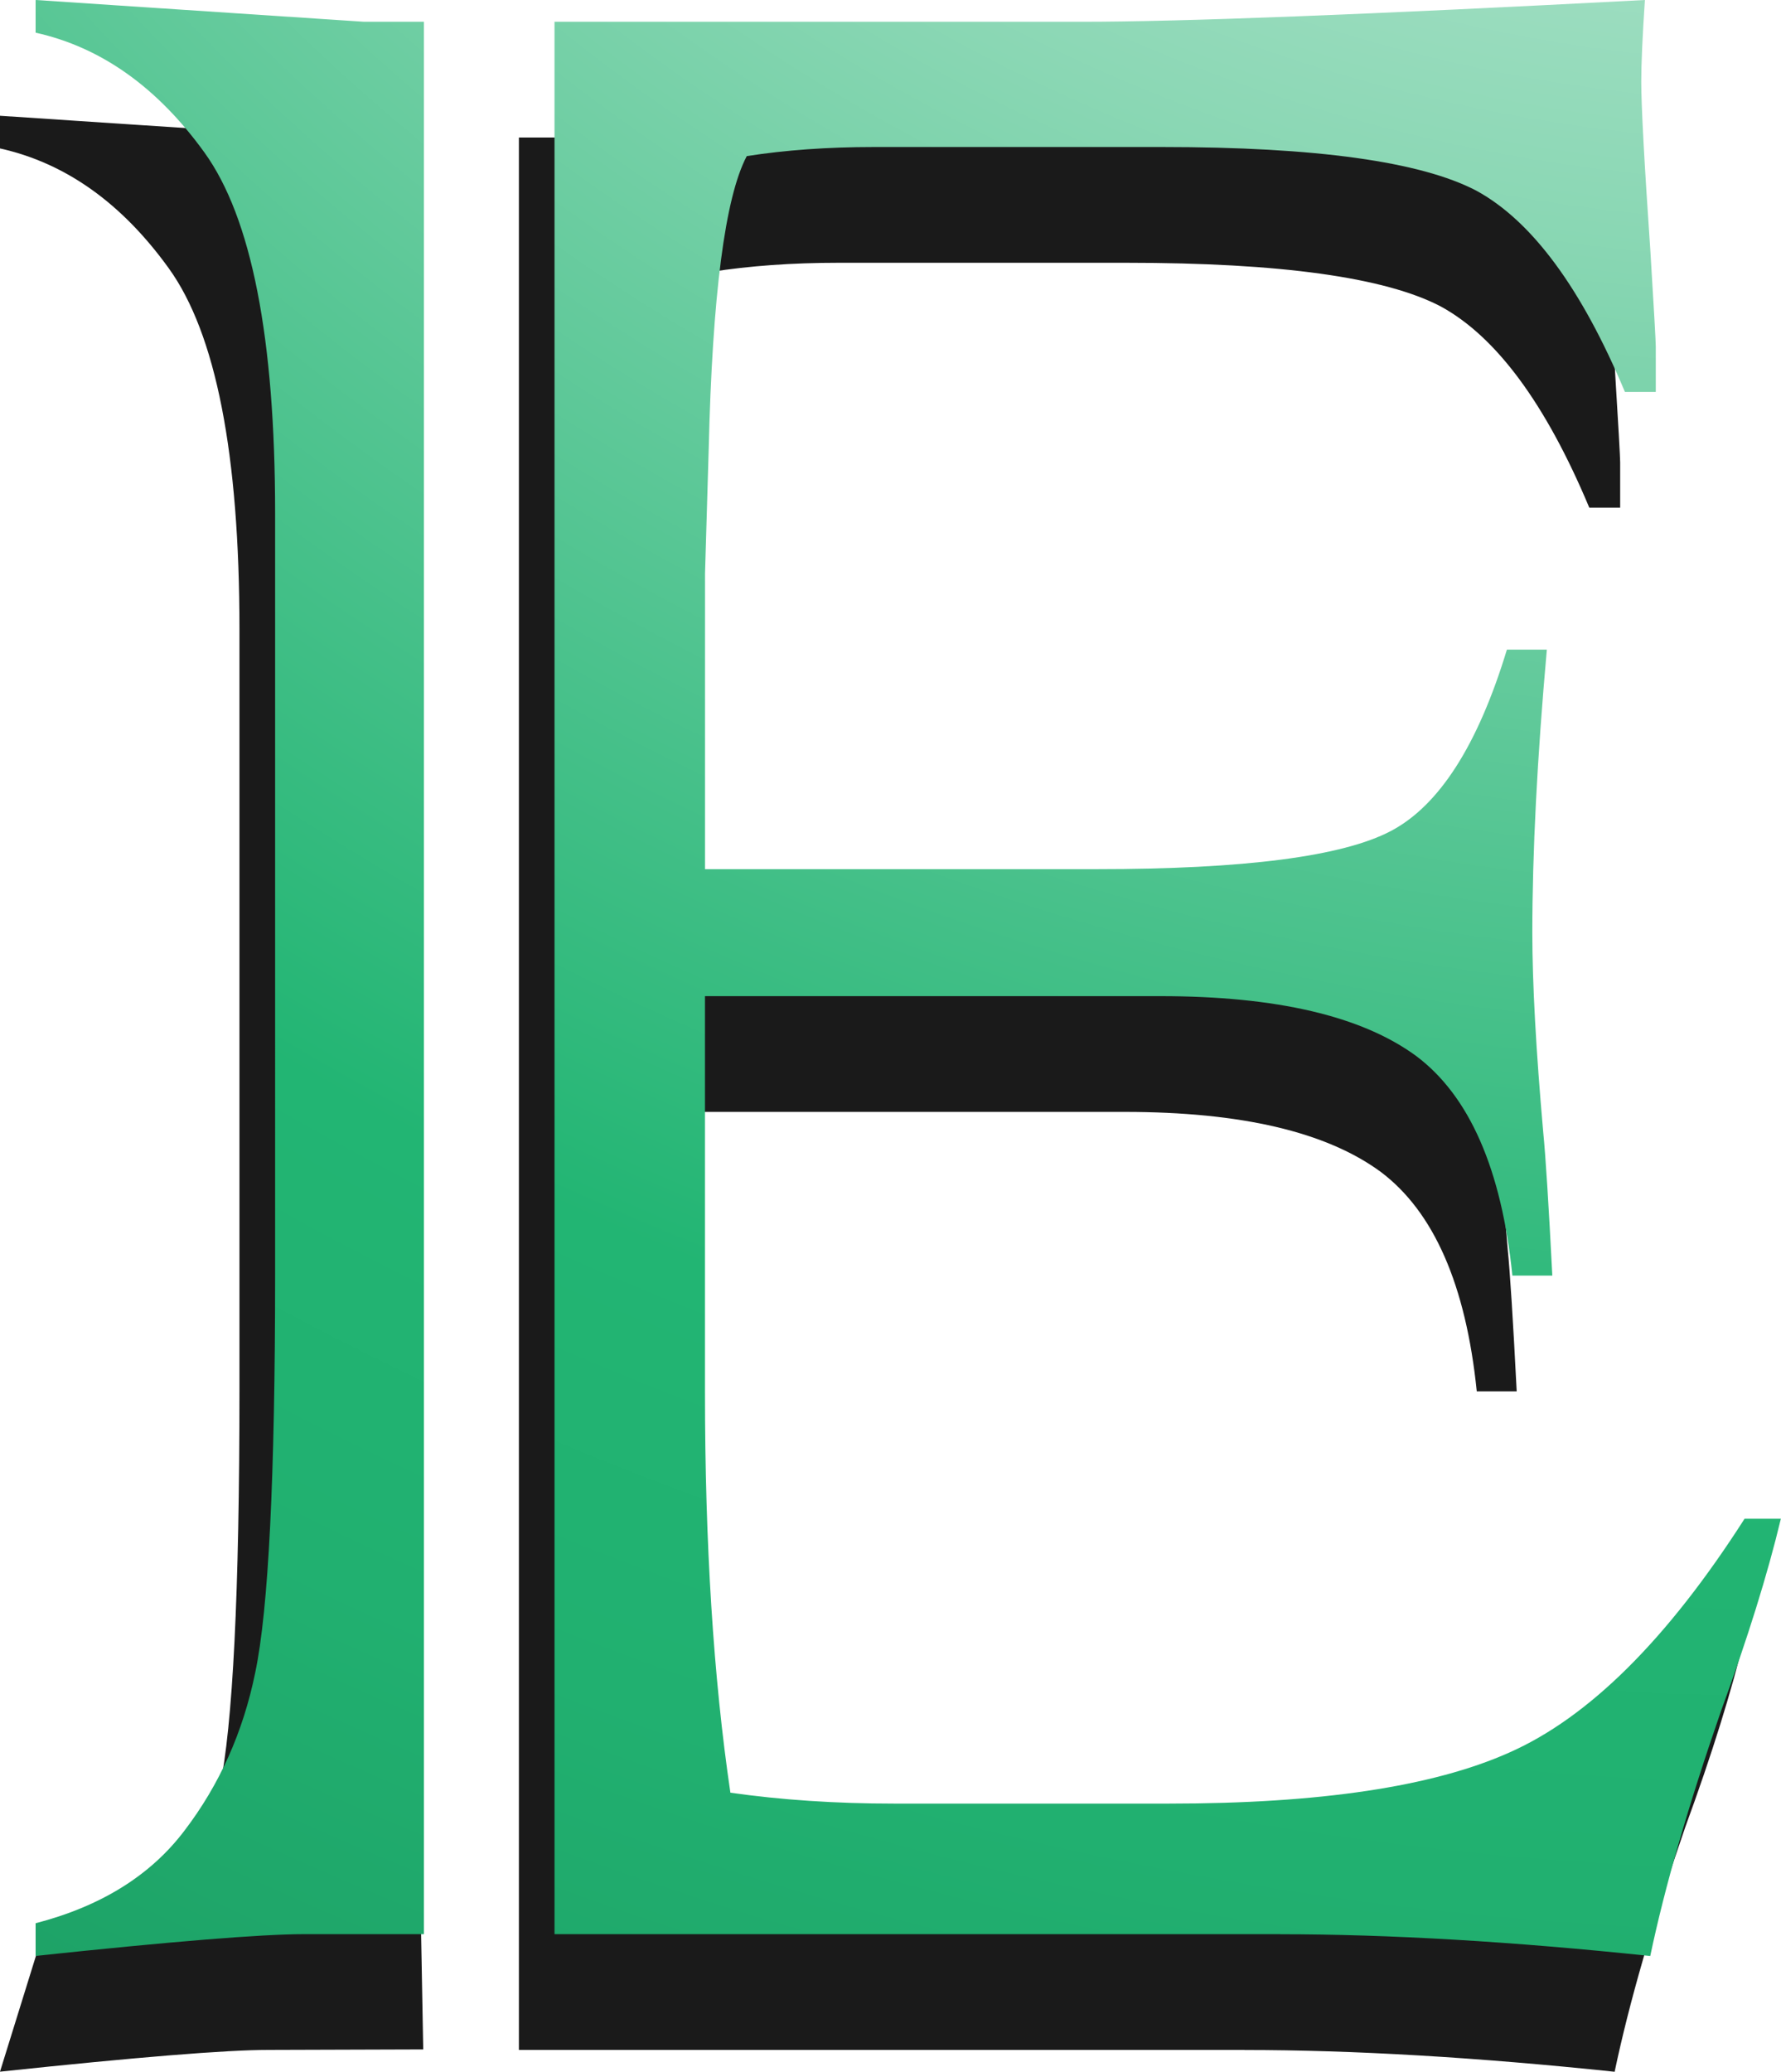 <?xml version="1.0" encoding="UTF-8"?>
<svg id="Layer_1" data-name="Layer 1" xmlns="http://www.w3.org/2000/svg" width="400.07" height="465.29" xmlns:xlink="http://www.w3.org/1999/xlink" viewBox="0 0 400.07 465.29">
  <defs>
    <style>
      .cls-1 {
        fill: #1a1a1a;
      }

      .cls-1, .cls-2 {
        stroke-width: 0px;
      }

      .cls-2 {
        fill: url(#radial-gradient);
      }
    </style>
    <radialGradient id="radial-gradient" cx="408.71" cy="-348.58" fx="408.71" fy="-348.58" r="1389.88" gradientUnits="userSpaceOnUse">
      <stop offset=".15" stop-color="#c5ebda"/>
      <stop offset=".2" stop-color="#b4e5cf"/>
      <stop offset=".29" stop-color="#8ad7b4"/>
      <stop offset=".42" stop-color="#45c089"/>
      <stop offset=".49" stop-color="#22b573"/>
      <stop offset=".56" stop-color="#21b070"/>
      <stop offset=".63" stop-color="#1ea468"/>
      <stop offset=".7" stop-color="#1b905b"/>
      <stop offset=".77" stop-color="#157349"/>
      <stop offset=".84" stop-color="#0e4f32"/>
      <stop offset=".91" stop-color="#062316"/>
      <stop offset=".96" stop-color="#000"/>
    </radialGradient>
  </defs>
  <path class="cls-1" d="M73.77,30.89h13.45l7.85,429.4-34.75.11c-9.51,0-29.62,1.63-60.32,4.89l8.07-26c34.34-22.54,19.18-3.87,27-6,12.53-3.42,11.52-18.26,14.24-31.57,2.99-14.12,4.48-44.01,4.48-89.65v-170.74c0-39.39-5.3-66.42-15.89-81.09C27.31,45.56,14.67,36.6,0,33.34v-7.34c16.57,1.09,41.16,2.72,73.77,4.89ZM279.59,460.4H116.56V30.89h118.6c22.28,0,64.39-1.63,126.34-4.89-.55,8.15-.82,14.26-.82,18.34,0,5.44.67,18.07,2.04,37.9.82,13.31,1.22,20.52,1.22,21.6v10.19h-6.93c-9.78-23.36-20.93-38.44-33.42-45.23-12.5-6.52-36.01-9.78-70.51-9.78h-64.8c-10.33,0-19.84.68-28.53,2.04-4.89,9.24-7.74,31.24-8.56,66.02l-.82,27.71v66.42h88.03c33.15,0,55.15-2.85,66.02-8.56,10.86-5.71,19.56-19.29,26.08-40.75h8.97c-2.18,24.45-3.26,45.64-3.26,63.57,0,11.41.82,26.35,2.45,44.83.54,5.44,1.22,16.17,2.04,32.19h-8.97c-2.44-23.9-9.65-40.34-21.6-49.31-12.23-8.97-31.38-13.45-57.47-13.45h-102.3v88.84c0,34.23,1.9,64.25,5.71,90.06,11.41,1.63,23.64,2.45,36.68,2.45h61.95c33.69,0,59.1-3.8,76.21-11.41,17.93-7.88,35.59-25.4,52.98-52.57h8.15c-2.99,12.5-7.48,26.9-13.45,43.2-7.34,21.19-12.64,39.53-15.89,55.01-30.98-3.26-58.69-4.89-83.14-4.89Z"/>
  <path class="cls-2" d="M81.77,4.89h13.45v429.51h-26.9c-9.51,0-29.62,1.63-60.32,4.89v-7.34c14.67-3.8,25.81-10.73,33.42-20.78,7.88-10.32,13.18-22.14,15.9-35.45,2.99-14.12,4.48-44.01,4.48-89.65V115.32c0-39.39-5.3-66.42-15.89-81.09C35.31,19.56,22.67,10.6,8,7.34V0c16.57,1.09,41.16,2.72,73.77,4.89ZM287.59,434.4H124.56V4.89h118.6c22.28,0,64.39-1.63,126.34-4.89-.55,8.15-.82,14.26-.82,18.34,0,5.44.67,18.07,2.04,37.9.82,13.31,1.22,20.52,1.22,21.6v10.19h-6.93c-9.78-23.36-20.93-38.44-33.42-45.23-12.5-6.52-36.01-9.78-70.51-9.78h-64.8c-10.33,0-19.84.68-28.53,2.04-4.89,9.24-7.74,31.24-8.56,66.02l-.82,27.71v66.42h88.03c33.15,0,55.15-2.85,66.02-8.56,10.86-5.71,19.56-19.29,26.08-40.75h8.97c-2.18,24.45-3.26,45.64-3.26,63.57,0,11.41.82,26.35,2.45,44.83.54,5.44,1.22,16.17,2.04,32.19h-8.97c-2.44-23.9-9.65-40.34-21.6-49.31-12.23-8.97-31.38-13.45-57.47-13.45h-102.3v88.84c0,34.23,1.9,64.25,5.71,90.06,11.41,1.63,23.64,2.45,36.68,2.45h61.95c33.69,0,59.1-3.8,76.21-11.41,17.93-7.88,35.59-25.4,52.98-52.57h8.15c-2.99,12.5-7.48,26.9-13.45,43.2-7.34,21.19-12.64,39.53-15.89,55.01-30.98-3.26-58.69-4.89-83.14-4.89Z"/>
</svg>